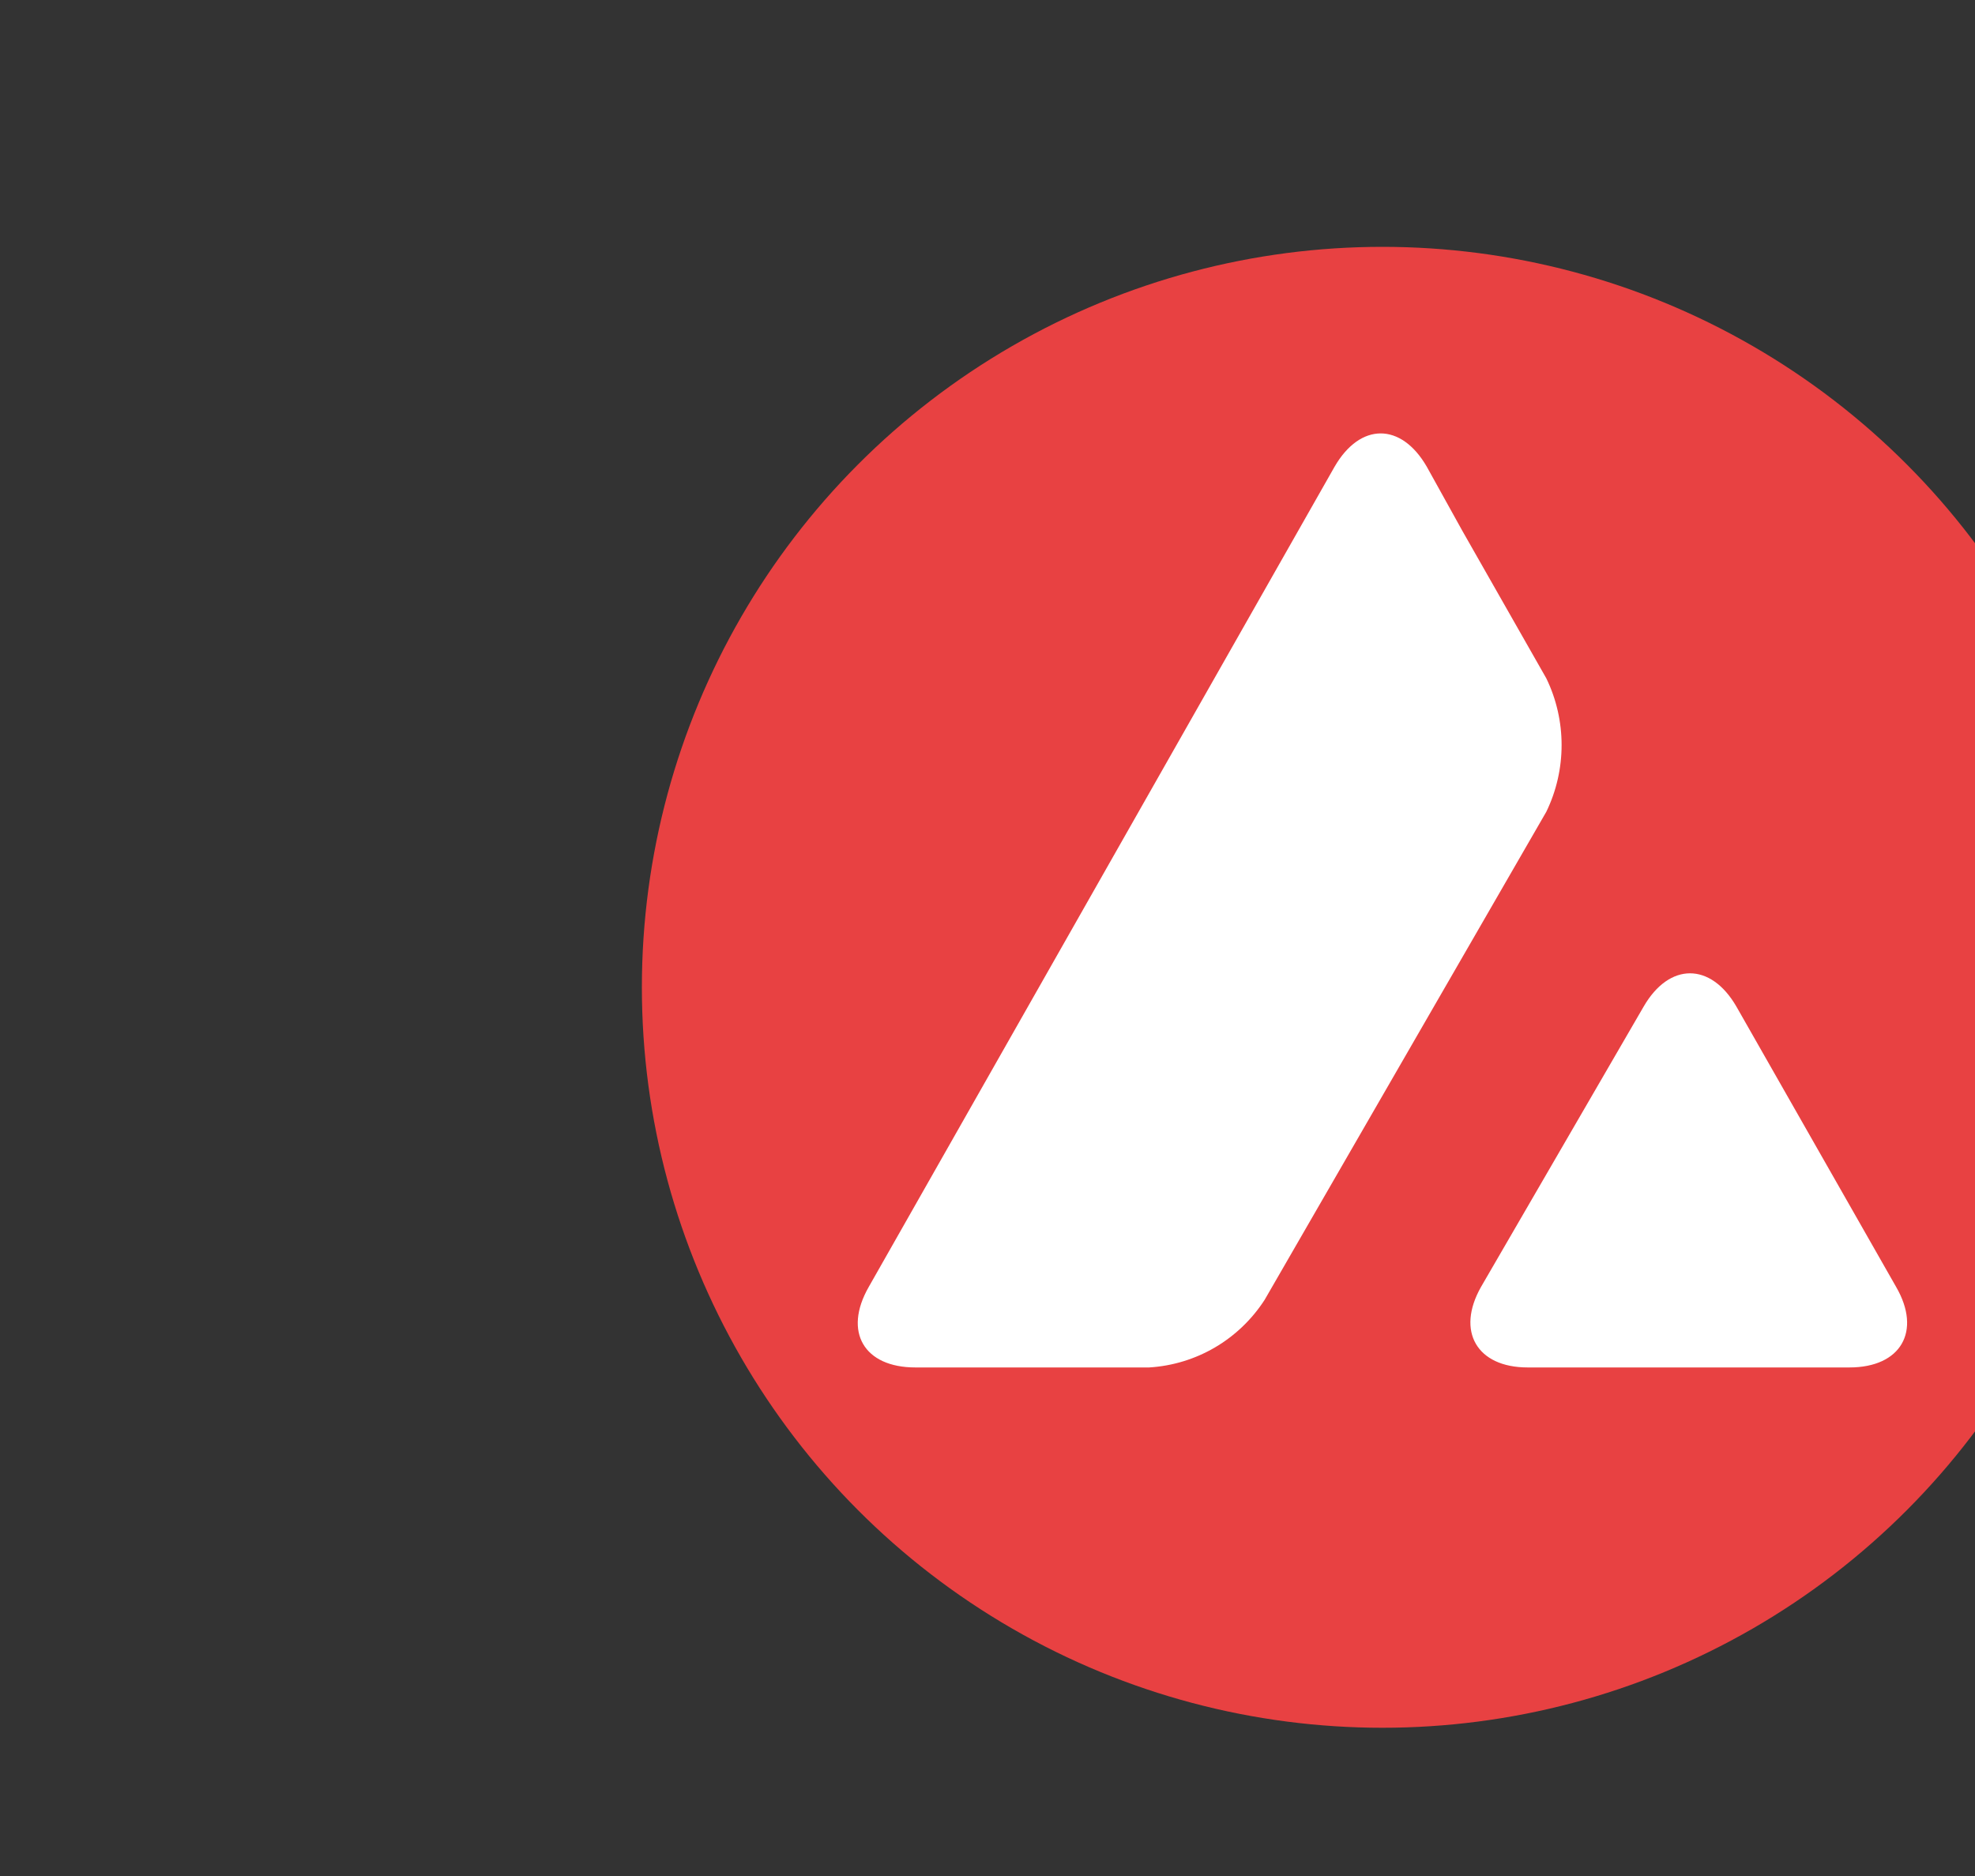 <svg id="avax-icono" clip-rule="evenodd" fill-rule="evenodd" stroke-linejoin="round" stroke-miterlimit="2" viewBox="0 0 400 380" xmlns="http://www.w3.org/2000/svg"><rect x="0" y="0" width="400" height="380" fill="#333333" stroke="none"/><g transform="matrix(1.181 0 0 1.181 130 50)"><circle cx="127" cy="127" fill="#e84142" r="127"/><path d="m171.8 130.3c4.4-7.6 11.5-7.6 15.9 0l27.4 48.1c4.4 7.6.8 13.8-8 13.8h-55.2c-8.7 0-12.3-6.2-8-13.8zm-53-92.6c4.4-7.6 11.4-7.6 15.8 0l6.1 11 14.4 25.3c3.5 7.2 3.5 15.7 0 22.9l-48.3 83.7c-4.4 6.8-11.7 11.1-19.8 11.6h-40.1c-8.8 0-12.4-6.1-8-13.8z" fill="#fff" fill-rule="nonzero"/></g></svg>